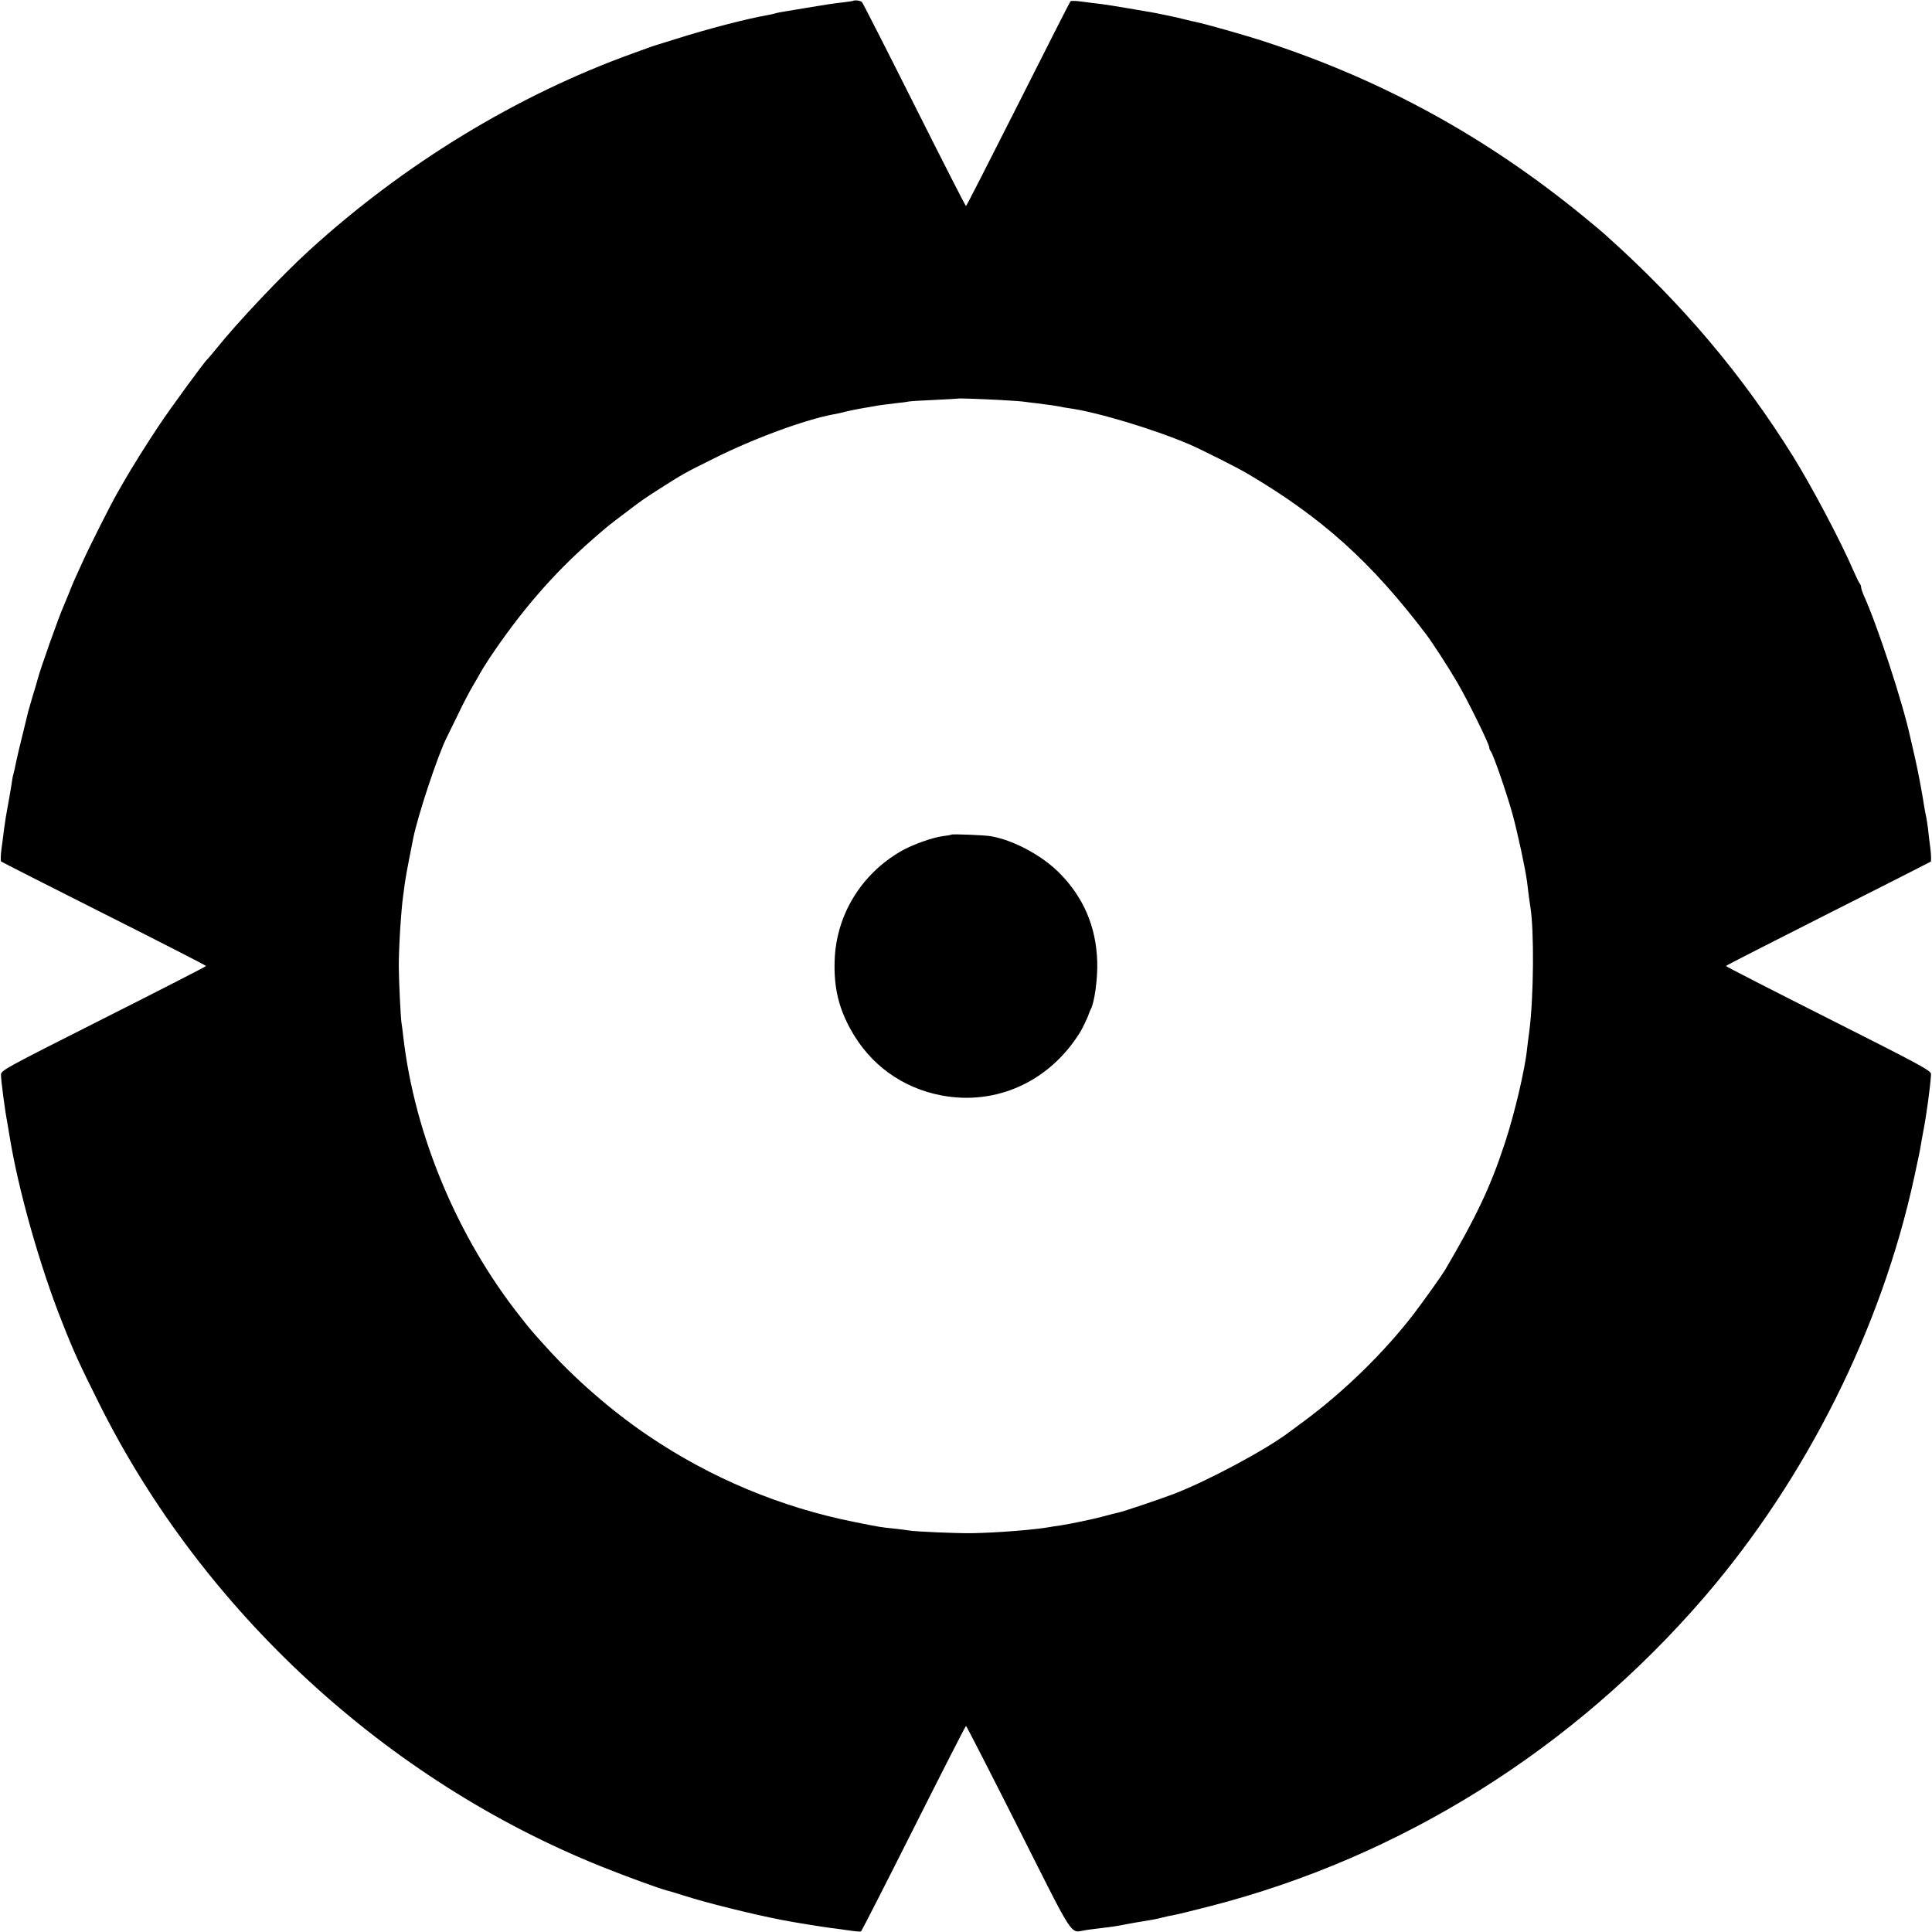 <?xml version="1.0" standalone="no"?>
<!DOCTYPE svg PUBLIC "-//W3C//DTD SVG 20010904//EN"
 "http://www.w3.org/TR/2001/REC-SVG-20010904/DTD/svg10.dtd">
<svg version="1.0" xmlns="http://www.w3.org/2000/svg"
 width="1200pt" height="1200pt" viewBox="0 0 1200 1200"
 preserveAspectRatio="xMidYMid meet">
<g transform="translate(0,1200) scale(0.1,-0.1)"
fill="#000000" stroke="none">
<path d="M5297 11994 c-1 -1 -26 -4 -55 -8 -69 -8 -104 -13 -247 -37 -163 -27
-163 -27 -183 -33 -9 -3 -30 -7 -45 -10 -127 -22 -370 -85 -572 -149 -71 -22
-132 -41 -135 -42 -3 -1 -12 -4 -20 -7 -8 -3 -55 -20 -105 -38 -721 -259
-1424 -687 -2014 -1225 -170 -155 -442 -442 -581 -615 -25 -30 -47 -57 -51
-60 -17 -14 -228 -302 -303 -415 -71 -106 -172 -267 -216 -345 -5 -8 -24 -42
-43 -75 -39 -68 -170 -327 -214 -425 -54 -117 -61 -134 -83 -190 -12 -30 -28
-68 -35 -85 -27 -57 -149 -403 -160 -450 -3 -11 -16 -58 -31 -105 -14 -47 -27
-92 -29 -100 -2 -8 -17 -71 -34 -140 -17 -69 -34 -138 -37 -155 -3 -16 -10
-48 -15 -70 -6 -22 -13 -51 -14 -65 -4 -27 -13 -80 -20 -120 -3 -14 -7 -38
-10 -55 -3 -16 -7 -39 -9 -51 -2 -12 -7 -45 -11 -75 -3 -30 -11 -85 -16 -123
-5 -38 -6 -73 -2 -77 5 -4 293 -150 640 -325 348 -175 633 -321 633 -324 0 -3
-287 -150 -638 -327 -622 -314 -637 -322 -636 -350 1 -40 26 -229 38 -288 2
-11 9 -54 16 -95 53 -329 189 -810 327 -1155 72 -183 107 -259 230 -505 643
-1288 1783 -2338 3120 -2874 149 -60 350 -133 398 -146 17 -4 66 -19 110 -33
139 -45 429 -117 610 -152 69 -14 259 -44 305 -50 30 -3 83 -11 118 -16 35 -5
66 -8 70 -5 4 2 151 290 327 640 176 350 322 636 325 636 3 0 150 -287 327
-638 356 -706 316 -646 418 -630 28 4 73 10 100 13 61 7 95 12 160 25 28 5 64
12 80 14 74 12 102 17 135 26 19 5 51 12 70 15 18 3 120 28 225 55 1187 305
2257 975 3074 1924 632 736 1097 1666 1300 2601 30 138 36 166 47 234 3 18 8
43 10 55 19 95 44 279 48 354 1 22 -59 54 -636 345 -351 177 -638 324 -638
327 0 3 285 148 633 324 347 175 635 321 639 324 4 4 3 41 -2 82 -6 41 -12 98
-15 125 -4 28 -8 57 -10 65 -2 8 -6 29 -9 45 -22 138 -41 236 -62 330 -14 61
-27 117 -29 126 -47 217 -206 701 -291 886 -7 17 -14 37 -14 45 0 8 -4 18 -9
24 -5 5 -23 43 -41 84 -77 179 -256 517 -372 704 -318 510 -686 946 -1154
1366 -21 20 -88 76 -149 126 -603 493 -1242 844 -1971 1083 -127 42 -382 114
-443 126 -9 1 -34 8 -56 13 -43 12 -188 42 -220 47 -11 2 -72 12 -135 23 -63
11 -140 23 -170 27 -30 3 -84 10 -120 15 -36 5 -68 6 -71 2 -4 -4 -150 -292
-325 -639 -176 -348 -321 -633 -324 -633 -3 0 -147 282 -320 627 -173 345
-320 633 -326 640 -9 10 -48 14 -57 7z m908 -2478 c66 -4 136 -8 155 -11 19
-3 55 -7 80 -10 81 -10 115 -15 142 -20 15 -4 39 -8 55 -10 172 -23 525 -129
748 -224 79 -34 304 -147 367 -185 460 -272 764 -545 1106 -996 38 -50 140
-207 194 -300 64 -109 198 -382 198 -402 0 -8 4 -18 9 -24 15 -17 98 -256 135
-389 33 -121 80 -339 91 -423 2 -20 7 -57 10 -82 3 -25 8 -56 10 -70 25 -152
21 -563 -6 -774 -6 -43 -12 -92 -14 -110 -13 -129 -79 -408 -138 -586 -90
-273 -174 -451 -372 -789 -21 -35 -131 -189 -193 -271 -183 -238 -430 -480
-681 -666 -47 -35 -90 -67 -96 -71 -143 -108 -502 -300 -709 -380 -95 -36
-313 -110 -350 -118 -11 -2 -46 -11 -76 -19 -62 -18 -224 -52 -285 -61 -23 -3
-50 -7 -60 -9 -96 -18 -331 -36 -490 -39 -100 -1 -354 10 -391 17 -10 2 -48 7
-84 11 -85 8 -102 11 -250 41 -458 91 -895 273 -1283 536 -227 153 -461 357
-641 558 -90 100 -90 100 -153 180 -392 495 -658 1131 -728 1740 -4 36 -9 74
-11 85 -5 25 -17 272 -17 350 -1 106 14 351 27 440 3 22 8 59 11 83 3 23 15
89 26 145 11 56 22 113 25 127 27 139 155 525 209 630 7 14 39 79 71 145 31
66 74 147 94 180 20 33 39 67 43 75 4 8 28 47 54 87 196 294 399 529 639 739
100 87 101 88 194 158 115 88 134 101 230 162 146 93 154 97 335 187 250 125
569 242 745 274 14 2 50 10 80 18 30 7 75 16 100 20 25 4 54 9 65 11 26 6 78
12 143 20 29 3 63 7 75 10 12 2 85 7 162 10 77 4 141 7 142 8 3 3 116 -1 258
-8z"/>
<path d="M5909 6816 c-2 -2 -25 -6 -50 -9 -66 -8 -191 -53 -263 -94 -250 -145
-404 -400 -412 -683 -5 -163 25 -290 100 -425 120 -218 321 -363 564 -409 339
-64 669 85 859 390 16 24 54 106 57 119 1 6 5 15 9 22 24 39 46 193 42 302 -7
216 -85 398 -236 550 -109 109 -285 203 -424 227 -38 7 -241 15 -246 10z"/>
</g>
</svg>

